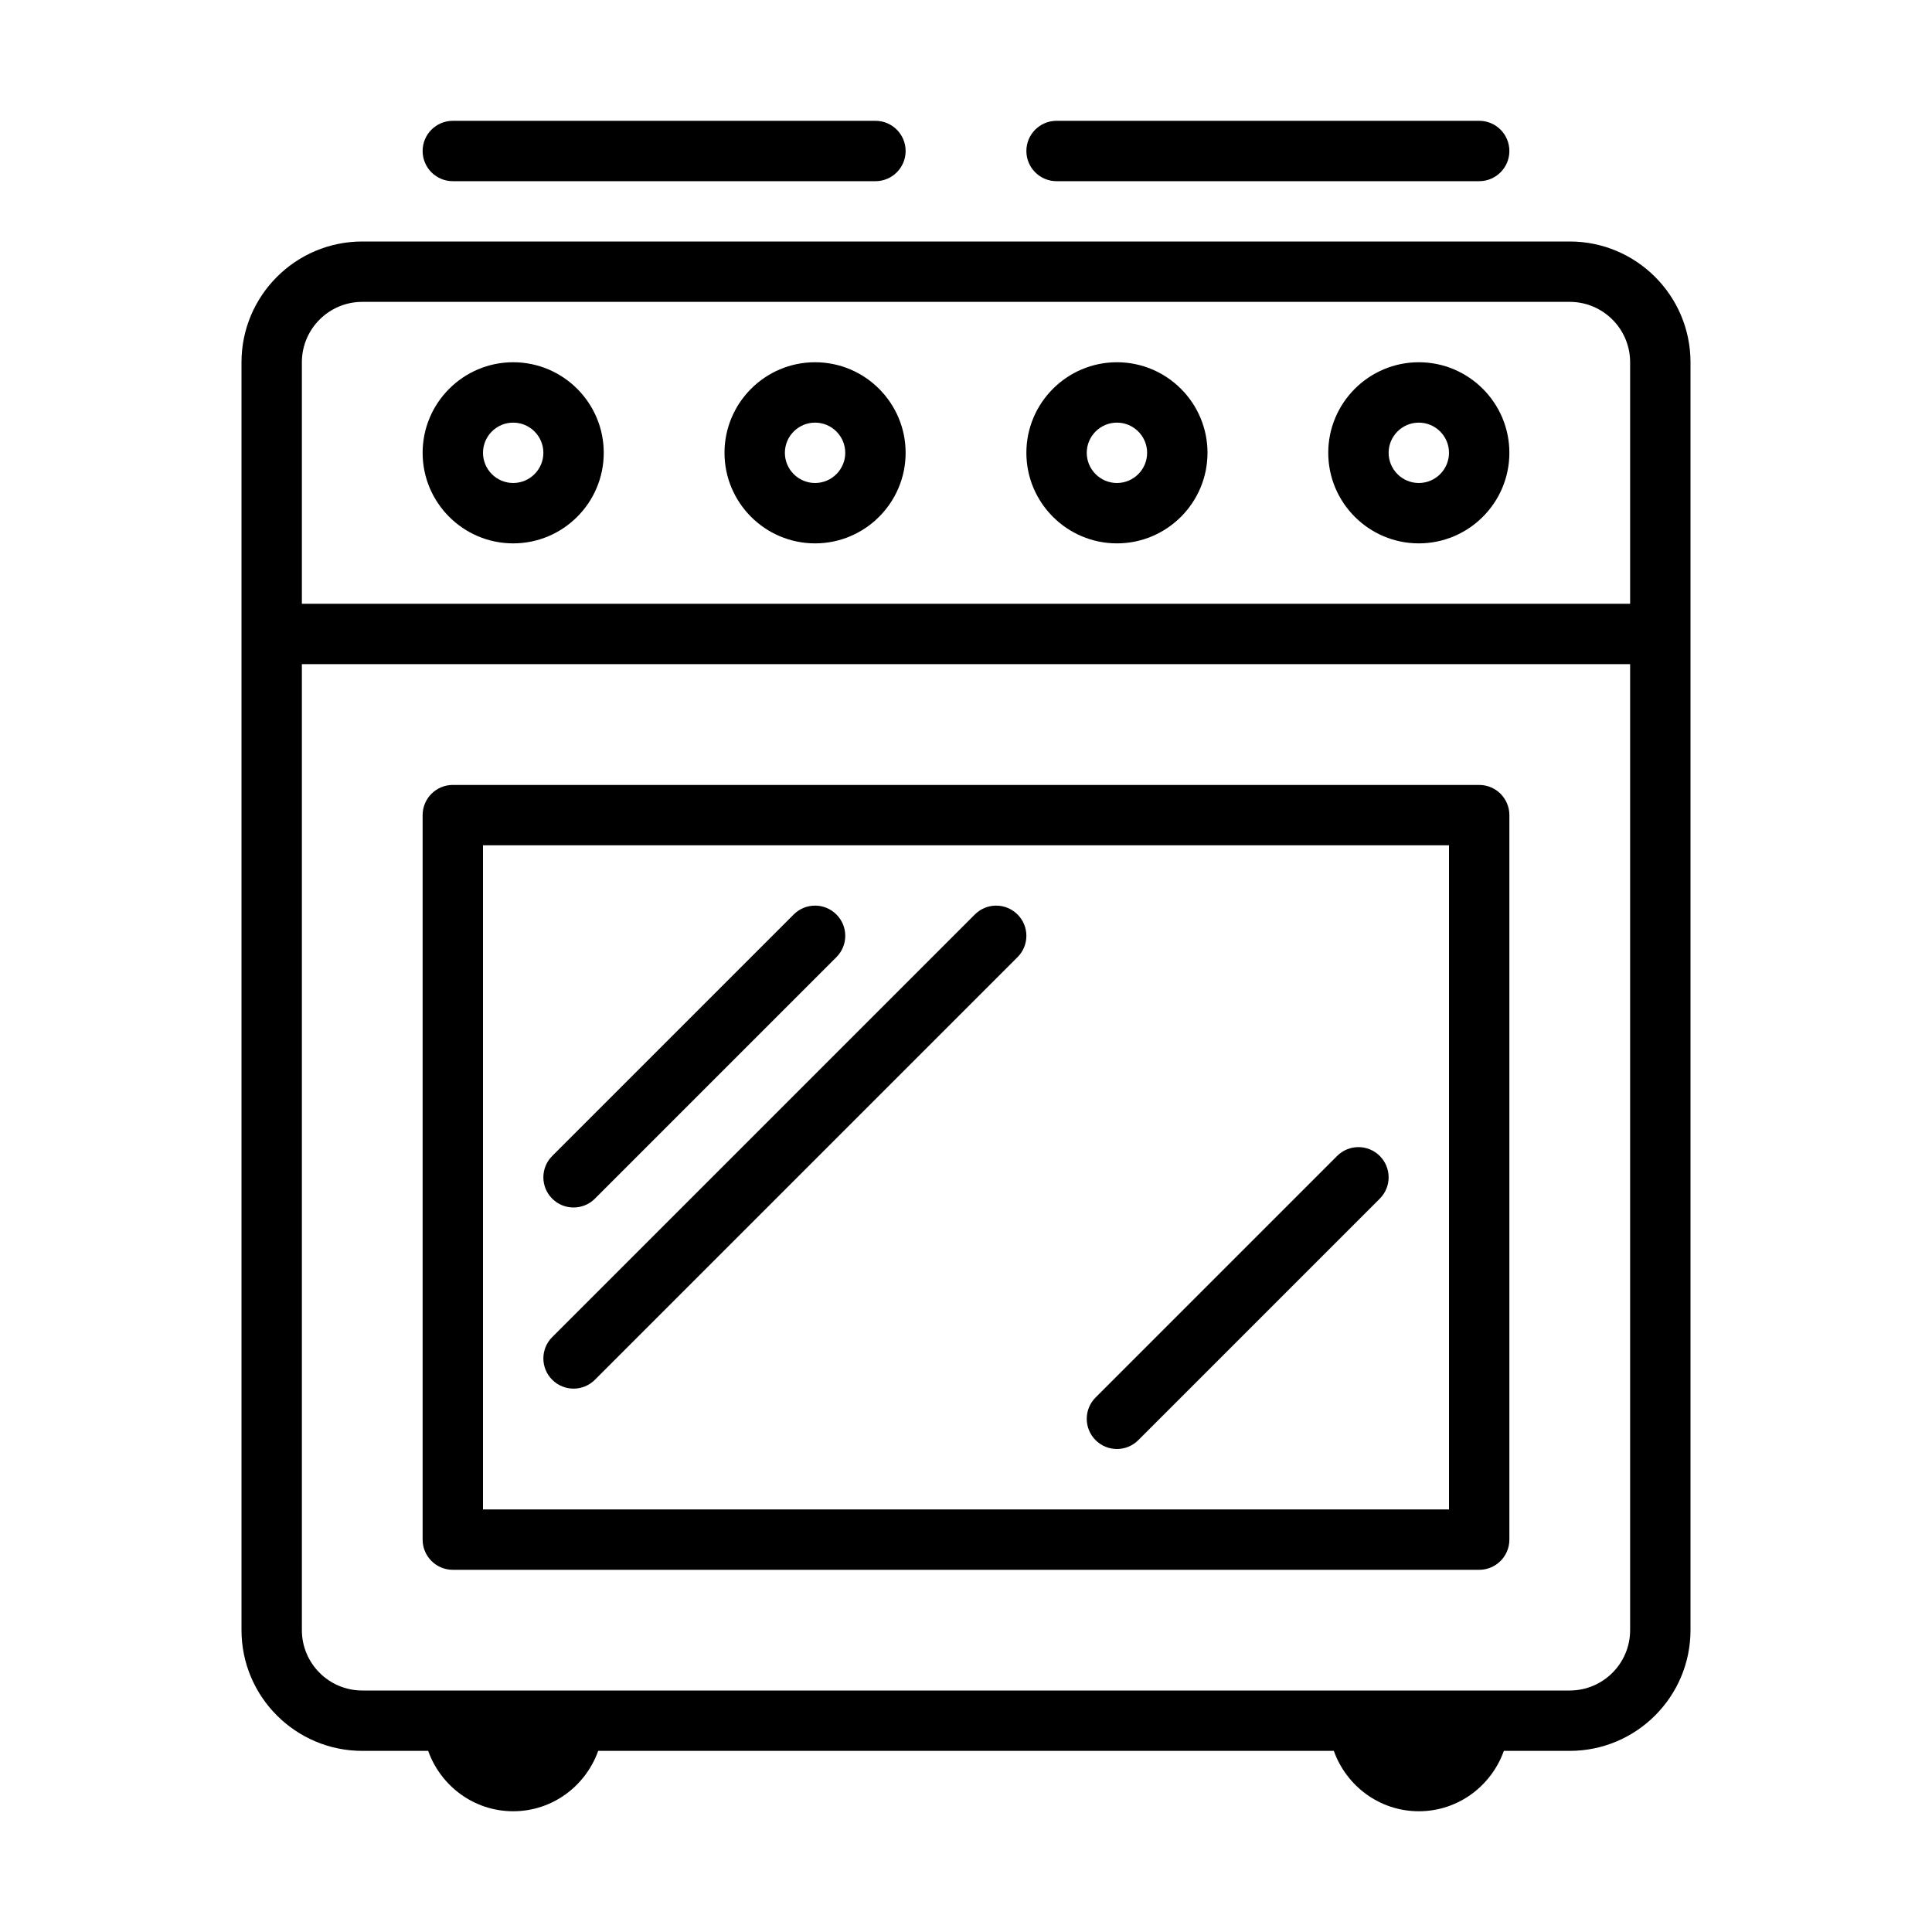<?xml version="1.0" encoding="UTF-8" standalone="no"?>
<svg width="64px" height="64px" viewBox="0 0 64 64" version="1.1" xmlns="http://www.w3.org/2000/svg" xmlns:xlink="http://www.w3.org/1999/xlink">
    <!-- Generator: Sketch 3.7.2 (28276) - http://www.bohemiancoding.com/sketch -->
    <title>kit-cooker</title>
    <desc>Created with Sketch.</desc>
    <defs></defs>
    <g id="64px-Line" stroke="none" stroke-width="1" fill="none" fill-rule="evenodd">
        <g id="kit-cooker"></g>
        <path d="M12,58 L14.184,58 C14.598,59.161 15.698,60 17,60 C18.302,60 19.402,59.161 19.816,58 L44.185,58 C44.599,59.161 45.699,60 47.001,60 C48.303,60 49.403,59.161 49.817,58 L52,58 C54.206,58 56,56.206 56,54 L56,12 C56,9.794 54.206,8 52,8 L12,8 C9.794,8 8,9.794 8,12 L8,54 C8,56.206 9.794,58 12,58 L12,58 Z M52,56 L12,56 C10.897,56 10,55.103 10,54 L10,22 L54,22 L54,54 C54,55.103 53.103,56 52,56 L52,56 Z M12,10 L52,10 C53.103,10 54,10.897 54,12 L54,20 L10,20 L10,12 C10,10.897 10.897,10 12,10 L12,10 Z" id="Shape" fill="#000000"></path>
        <path d="M17,18 C18.654,18 20,16.654 20,15 C20,13.346 18.654,12 17,12 C15.346,12 14,13.346 14,15 C14,16.654 15.346,18 17,18 L17,18 Z M17,14 C17.551,14 18,14.449 18,15 C18,15.551 17.551,16 17,16 C16.449,16 16,15.551 16,15 C16,14.449 16.449,14 17,14 L17,14 Z" id="Shape" fill="#000000"></path>
        <path d="M27,18 C28.654,18 30,16.654 30,15 C30,13.346 28.654,12 27,12 C25.346,12 24,13.346 24,15 C24,16.654 25.346,18 27,18 L27,18 Z M27,14 C27.551,14 28,14.449 28,15 C28,15.551 27.551,16 27,16 C26.449,16 26,15.551 26,15 C26,14.449 26.449,14 27,14 L27,14 Z" id="Shape" fill="#000000"></path>
        <path d="M37,18 C38.654,18 40,16.654 40,15 C40,13.346 38.654,12 37,12 C35.346,12 34,13.346 34,15 C34,16.654 35.346,18 37,18 L37,18 Z M37,14 C37.551,14 38,14.449 38,15 C38,15.551 37.551,16 37,16 C36.449,16 36,15.551 36,15 C36,14.449 36.449,14 37,14 L37,14 Z" id="Shape" fill="#000000"></path>
        <path d="M47,18 C48.654,18 50,16.654 50,15 C50,13.346 48.654,12 47,12 C45.346,12 44,13.346 44,15 C44,16.654 45.346,18 47,18 L47,18 Z M47,14 C47.551,14 48,14.449 48,15 C48,15.551 47.551,16 47,16 C46.449,16 46,15.551 46,15 C46,14.449 46.449,14 47,14 L47,14 Z" id="Shape" fill="#000000"></path>
        <path d="M15,6.002 L29,6.002 C29.552,6.002 30,5.554 30,5.002 C30,4.45 29.552,4.002 29,4.002 L15,4.002 C14.448,4.002 14,4.45 14,5.002 C14,5.554 14.448,6.002 15,6.002 L15,6.002 Z" id="Shape" fill="#000000"></path>
        <path d="M35,6.002 L49,6.002 C49.552,6.002 50,5.554 50,5.002 C50,4.45 49.552,4.002 49,4.002 L35,4.002 C34.448,4.002 34,4.45 34,5.002 C34,5.554 34.448,6.002 35,6.002 L35,6.002 Z" id="Shape" fill="#000000"></path>
        <path d="M49,26.002 L15,26.002 C14.448,26.002 14,26.45 14,27.002 L14,51.002 C14,51.554 14.448,52.002 15,52.002 L49,52.002 C49.552,52.002 50,51.554 50,51.002 L50,27.002 C50,26.45 49.552,26.002 49,26.002 L49,26.002 Z M48,50.002 L16,50.002 L16,28.002 L48,28.002 L48,50.002 L48,50.002 Z" id="Shape" fill="#000000"></path>
        <path d="M19,40 C19.256,40 19.512,39.902 19.707,39.707 L27.707,31.707 C28.098,31.316 28.098,30.684 27.707,30.293 C27.316,29.902 26.684,29.902 26.293,30.293 L18.293,38.293 C17.902,38.684 17.902,39.316 18.293,39.707 C18.488,39.902 18.744,40 19,40 L19,40 Z" id="Shape" fill="#000000"></path>
        <path d="M19,46 C19.256,46 19.512,45.902 19.707,45.707 L33.707,31.707 C34.098,31.316 34.098,30.684 33.707,30.293 C33.316,29.902 32.684,29.902 32.293,30.293 L18.293,44.293 C17.902,44.684 17.902,45.316 18.293,45.707 C18.488,45.902 18.744,46 19,46 L19,46 Z" id="Shape" fill="#000000"></path>
        <path d="M37,48 C37.256,48 37.512,47.902 37.707,47.707 L45.707,39.707 C46.098,39.316 46.098,38.684 45.707,38.293 C45.316,37.902 44.684,37.902 44.293,38.293 L36.293,46.293 C35.902,46.684 35.902,47.316 36.293,47.707 C36.488,47.902 36.744,48 37,48 L37,48 Z" id="Shape" fill="#000000"></path>
    </g>
</svg>